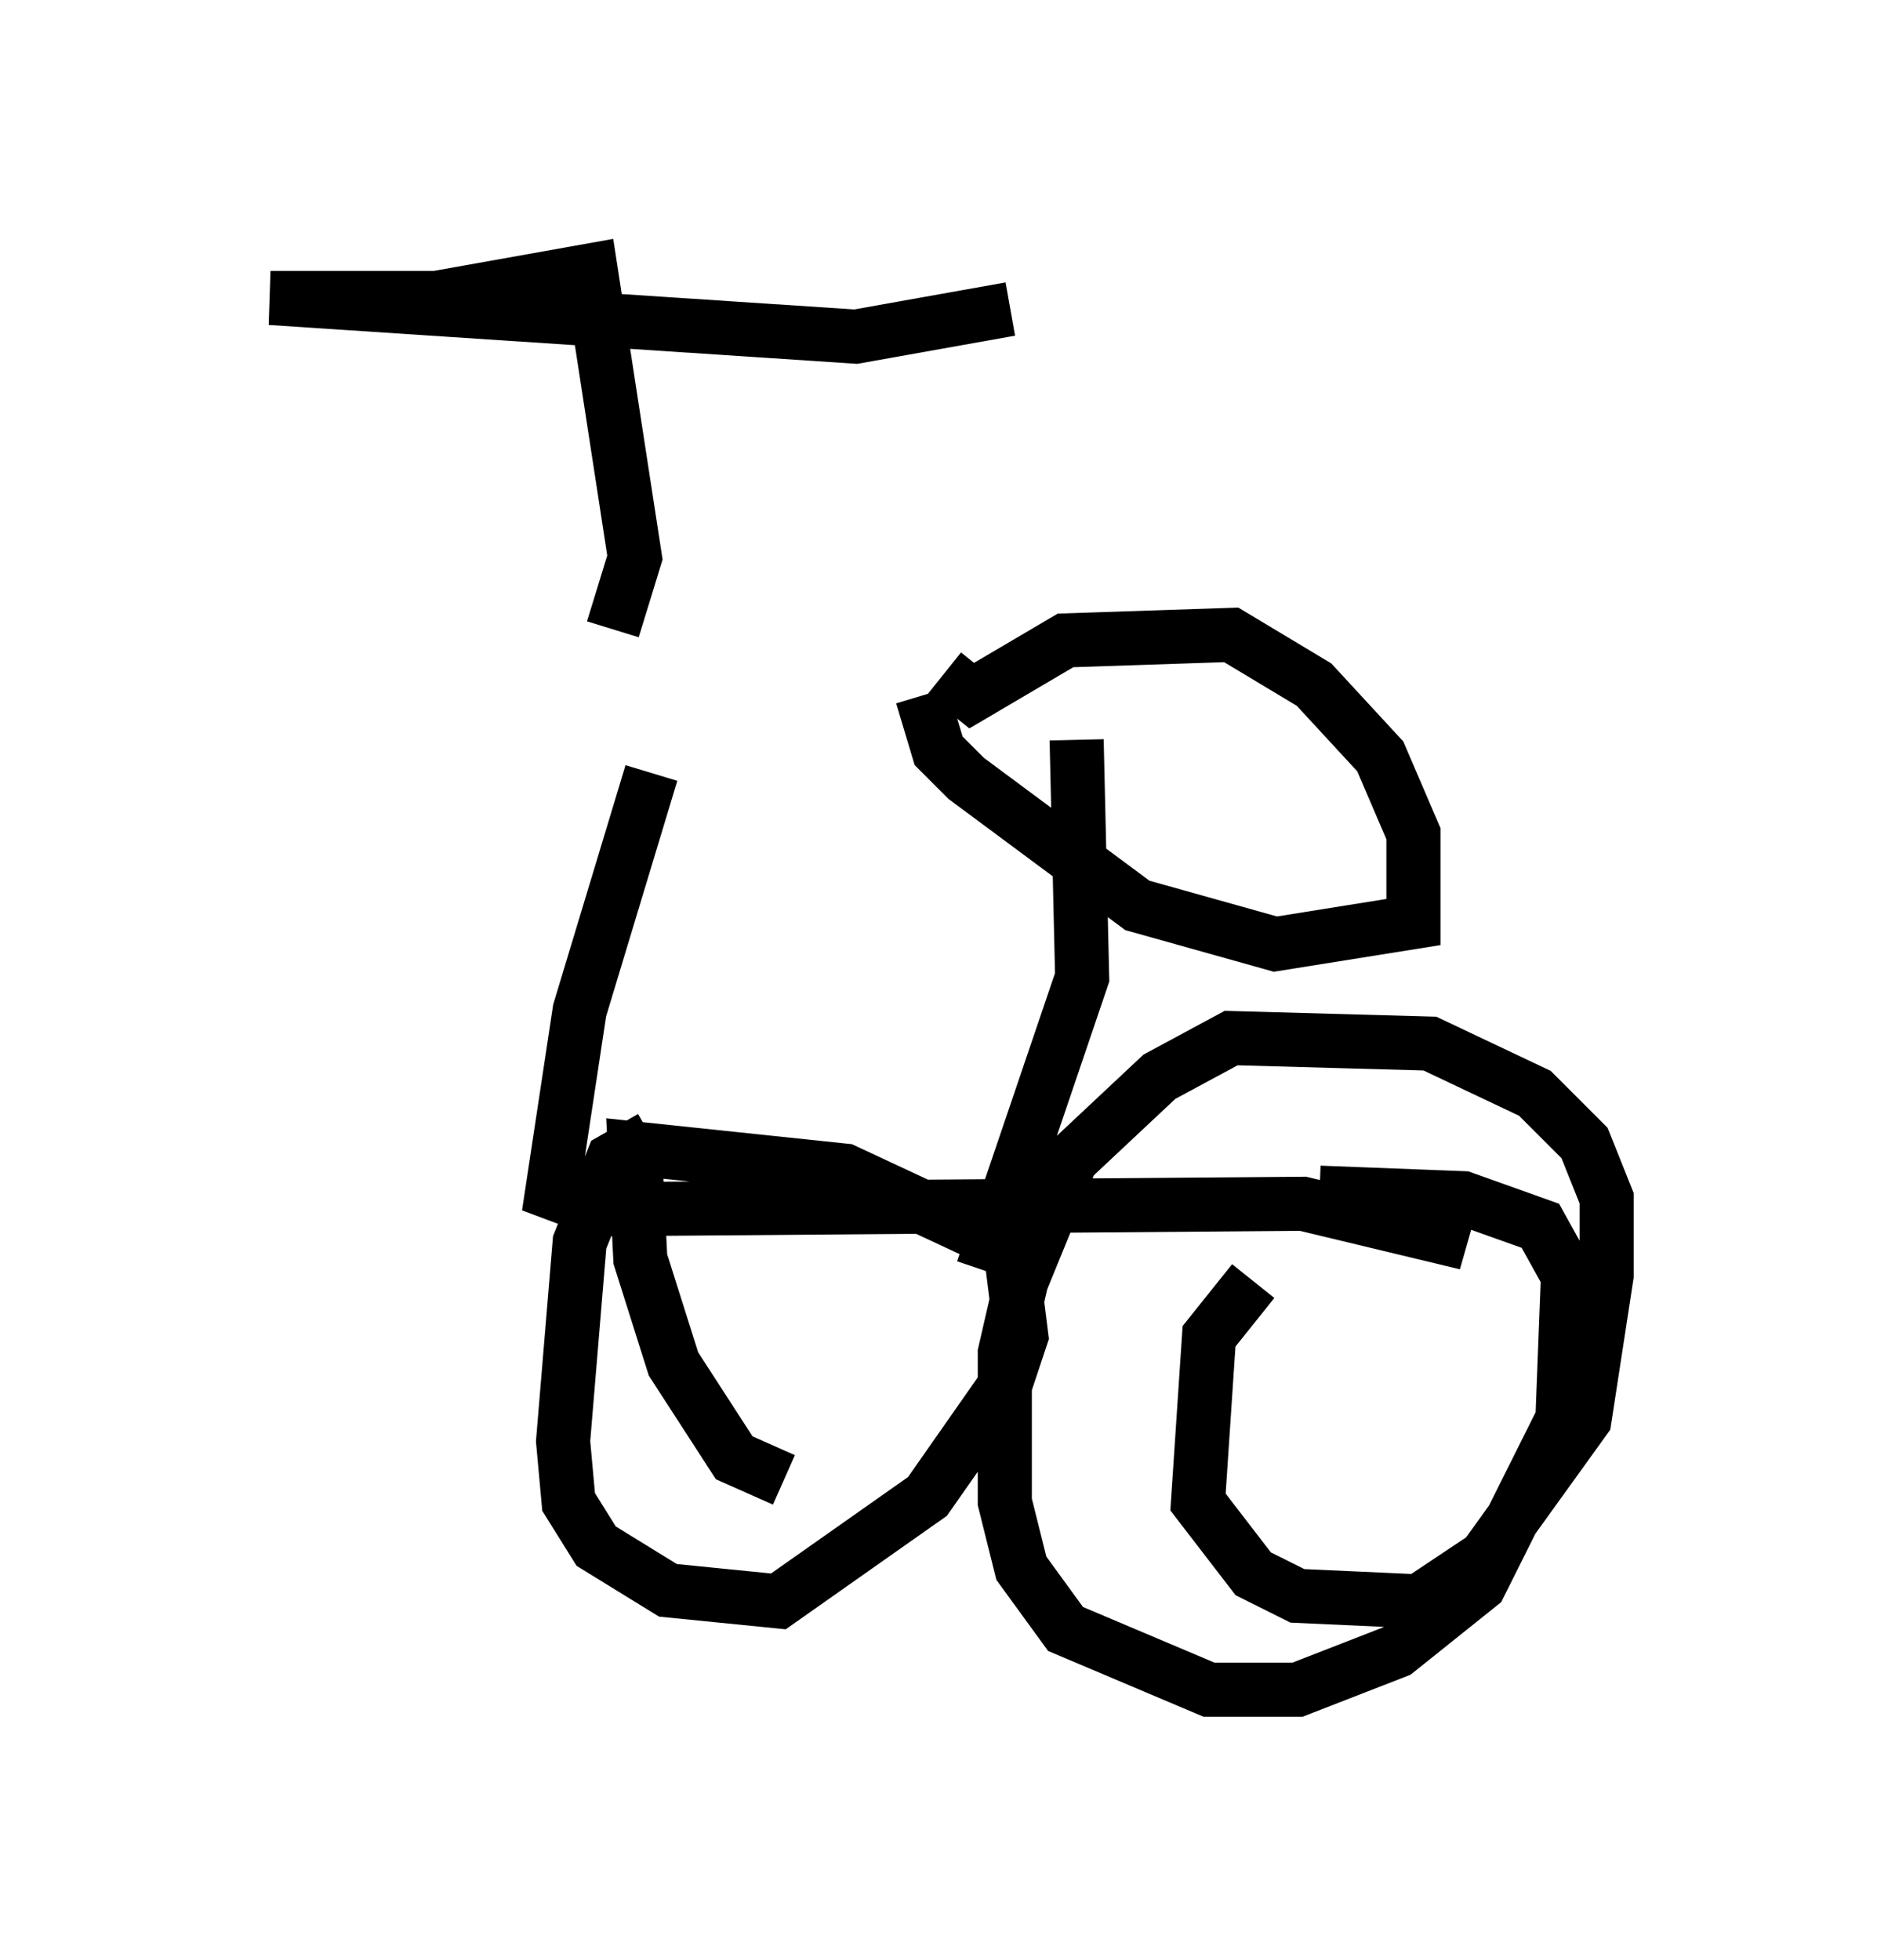 <?xml version="1.0" encoding="utf-8" ?>
<svg baseProfile="full" height="36.236" version="1.1" width="34.704" xmlns="http://www.w3.org/2000/svg" xmlns:ev="http://www.w3.org/2001/xml-events" xmlns:xlink="http://www.w3.org/1999/xlink"><defs /><rect fill="white" height="36.236" width="34.704" x="0" y="0" /><path d="M12.248, 7.96 m-0.204, 6.329 l-1.327, 4.39 -0.51, 3.369 l0.817, 0.306 13.067, -0.102 l2.552, 0.613 0.204, -0.715 m-14.802, -1.123 l-0.715, 0.408 -0.613, 1.531 l-0.306, 3.675 0.102, 1.123 l0.51, 0.817 1.327, 0.817 l2.042, 0.204 2.756, -1.94 l1.429, -2.042 0.306, -0.919 l-0.204, -1.633 -3.063, -1.429 l-3.879, -0.408 0.102, 2.042 l0.613, 1.94 1.123, 1.735 l0.919, 0.408 m8.677, -3.675 l-0.817, 1.021 -0.204, 3.063 l1.021, 1.327 0.817, 0.408 l2.246, 0.102 1.225, -0.817 l1.838, -2.552 0.408, -2.654 l0.0, -1.429 -0.408, -1.021 l-0.919, -0.919 -1.94, -0.919 l-3.675, -0.102 -1.327, 0.715 l-1.633, 1.531 -0.919, 2.246 l-0.306, 1.327 0.0, 2.756 l0.306, 1.225 0.817, 1.123 l2.654, 1.123 1.633, 0.0 l1.838, -0.715 1.531, -1.225 l1.531, -3.063 0.102, -2.654 l-0.51, -0.919 -1.429, -0.51 l-2.654, -0.102 m-6.227, 1.429 l1.838, -5.41 -0.102, -4.39 m-2.45, -1.225 l0.51, 0.408 1.735, -1.021 l3.063, -0.102 1.531, 0.919 l1.225, 1.327 0.613, 1.429 l0.0, 1.633 -2.552, 0.408 l-2.552, -0.715 -3.165, -2.348 l-0.51, -0.51 -0.306, -1.021 m-5.717, -1.225 l0.408, -1.327 -0.817, -5.308 l-2.858, 0.51 -3.063, 0.0 l10.821, 0.715 2.858, -0.51 " fill="none" stroke="black" stroke-width="1" /></svg>